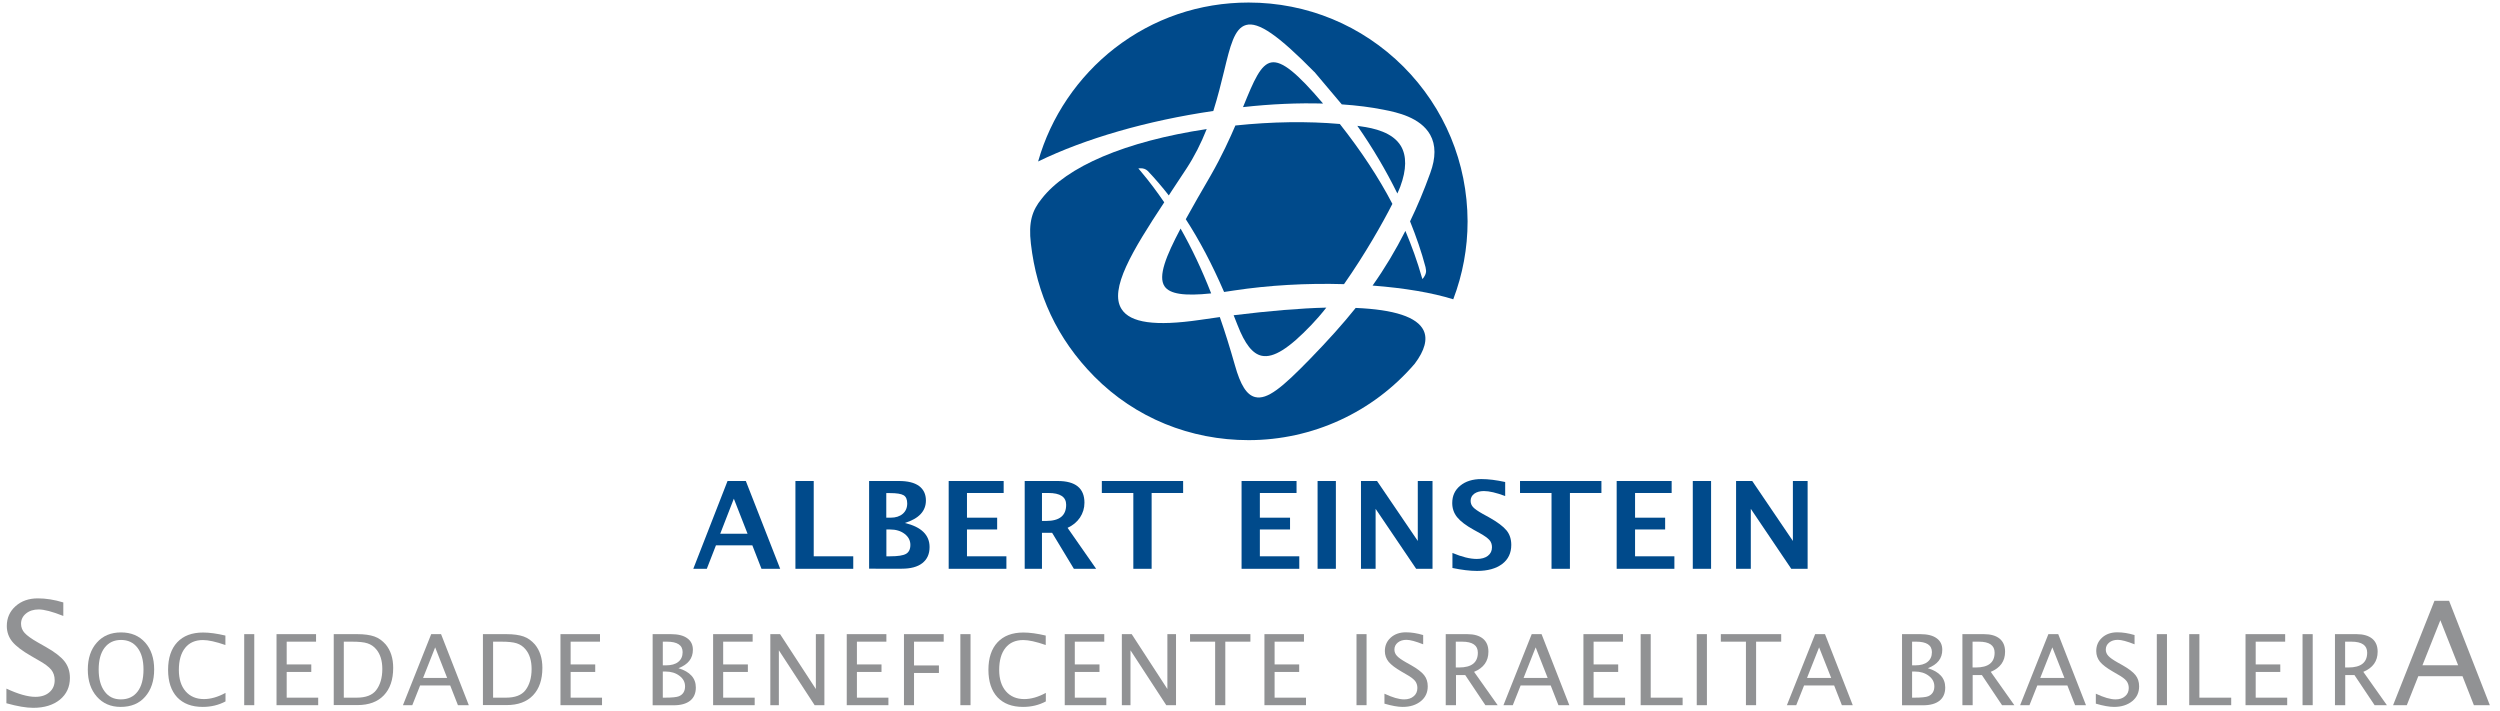 <?xml version="1.0" encoding="utf-8"?>
<!-- Generator: Adobe Illustrator 24.0.3, SVG Export Plug-In . SVG Version: 6.00 Build 0)  -->
<svg version="1.1" id="Capa_1" xmlns="http://www.w3.org/2000/svg" xmlns:xlink="http://www.w3.org/1999/xlink" x="0px" y="0px"
	 viewBox="0 0 246 70" style="enable-background:new 0 0 246 70;" xml:space="preserve">
<style type="text/css">
	.st0{fill-rule:evenodd;clip-rule:evenodd;fill:#004A8B;}
	.st1{fill-rule:evenodd;clip-rule:evenodd;fill:#919294;}
</style>
<g>
	<path class="st0" d="M137.85,14.37c-0.81-1.35-2.65-1.76-3.97-1.94l-0.32-0.05c1.52,2.18,2.84,4.42,3.94,6.66
		c0.12-0.27,0.22-0.49,0.29-0.68C138.41,16.68,138.42,15.34,137.85,14.37L137.85,14.37z"/>
	<path class="st0" d="M121.77,31.98c0.73,1.88,1.49,2.85,2.4,3.03c1.14,0.23,2.65-0.71,4.88-3.05c0.45-0.47,0.95-1.04,1.46-1.69
		c-2.55,0.06-5.61,0.32-9.12,0.75C121.47,31.21,121.77,31.98,121.77,31.98L121.77,31.98z"/>
	<path class="st0" d="M116.68,21.57c1.34,2.07,2.58,4.41,3.77,7.16c0.33-0.04,0.66-0.1,1-0.15c3.37-0.51,7.1-0.73,10.8-0.62
		c2.05-2.92,3.83-6.06,4.76-7.9c-1.35-2.59-3.05-5.17-5.17-7.86c-3.15-0.28-6.7-0.23-10.28,0.15c-0.51,1.19-1.32,2.99-2.44,4.94
		C118.18,18.91,117.37,20.31,116.68,21.57L116.68,21.57z"/>
	<path class="st0" d="M138.09,6.55c-4.07-4.06-9.48-6.3-15.23-6.3c-4.82,0-9.37,1.55-13.17,4.49c-3.62,2.81-6.3,6.76-7.54,11.15
		c4.64-2.26,10.74-4.02,17.24-4.97c0.45-1.42,0.77-2.74,1.06-3.92c0.59-2.45,1.01-4.22,2.16-4.54c1.22-0.34,3.16,1,6.72,4.62
		c0,0,0,0,0.01,0l0,0l2.69,3.19c1.5,0.1,2.88,0.28,4.09,0.52l0.15,0.03c1.13,0.23,3.48,0.7,4.46,2.44c0.56,1,0.56,2.26,0.01,3.76
		c-0.62,1.72-1.27,3.27-1.99,4.76c0.61,1.51,1.13,3.02,1.52,4.5c0.01,0.07,0.04,0.19,0.05,0.31c0.05,0.36-0.23,0.71-0.24,0.73
		l-0.11,0.14l-0.06-0.17c-0.44-1.55-0.99-3.08-1.62-4.57c-0.96,1.9-2.02,3.67-3.23,5.38c3.13,0.24,5.87,0.7,7.94,1.35
		c0.93-2.45,1.41-5.03,1.41-7.67C144.39,16.02,142.15,10.62,138.09,6.55L138.09,6.55z"/>
	<path class="st0" d="M114.59,28.17c0.51,0.76,1.93,0.98,4.59,0.7c-0.92-2.35-1.91-4.44-3.01-6.38
		C114.74,25.19,113.93,27.19,114.59,28.17L114.59,28.17z"/>
	<path class="st0" d="M130.19,10.19c-2.57-3.03-4.04-4.21-5.07-4.05c-1.07,0.17-1.75,1.81-2.77,4.31l-0.04,0.09
		C125.1,10.23,127.75,10.12,130.19,10.19L130.19,10.19z"/>
	<path class="st0" d="M133.4,30.3c-1.25,1.56-2.69,3.17-4.54,5.07c-2.68,2.75-4.16,4-5.36,3.7c-0.83-0.21-1.44-1.18-1.99-3.15
		c-0.47-1.65-0.96-3.24-1.48-4.72l-1.96,0.28c-4.4,0.64-6.85,0.29-7.71-1.07c-1.24-1.94,1.06-5.74,4.2-10.5
		c-0.71-1.04-1.44-2.02-2.24-2.97c-0.08-0.09-0.15-0.17-0.2-0.24l-0.11-0.13l0.17-0.01c0.29-0.02,0.56,0.07,0.76,0.26
		c0.71,0.75,1.41,1.56,2.07,2.41l0.31-0.48l1.42-2.15c0.78-1.19,1.43-2.47,2-3.9c-8.02,1.21-13.8,3.7-16.24,6.86
		c-0.94,1.15-1.31,2.3-1.06,4.42c0.57,4.94,2.55,9.34,6.25,13.08c4.03,4.07,9.45,6.25,15.17,6.25c6.29,0,12.25-2.74,16.35-7.52
		c0.99-1.32,1.28-2.42,0.87-3.28C139.45,31.2,137.21,30.46,133.4,30.3L133.4,30.3z"/>
	<path class="st0" d="M68.22,55.97l3.37-8.64h1.8l3.38,8.64h-1.84l-0.9-2.31h-3.58l-0.9,2.31H68.22L68.22,55.97z M70.87,52.52h2.69
		l-1.35-3.45L70.87,52.52L70.87,52.52z"/>
	<polygon class="st0" points="78.27,55.97 78.27,47.33 80.07,47.33 80.07,54.74 83.96,54.74 83.96,55.97 78.27,55.97 	"/>
	<path class="st0" d="M85.52,55.97v-8.64h2.93c0.87,0,1.53,0.16,1.98,0.49c0.45,0.33,0.68,0.81,0.68,1.43
		c0,1.04-0.69,1.78-2.07,2.21c1.62,0.39,2.43,1.18,2.43,2.37c0,0.69-0.24,1.21-0.71,1.58c-0.47,0.37-1.15,0.55-2.03,0.55H85.52
		L85.52,55.97z M87.22,50.94h0.42c0.5,0,0.9-0.13,1.19-0.38c0.29-0.25,0.44-0.59,0.44-1.02c0-0.4-0.12-0.67-0.36-0.81
		c-0.24-0.14-0.68-0.21-1.34-0.21h-0.36V50.94L87.22,50.94z M87.22,54.74h0.38c0.75,0,1.27-0.08,1.55-0.24
		c0.28-0.16,0.43-0.45,0.43-0.88c0-0.44-0.19-0.8-0.57-1.09c-0.38-0.29-0.86-0.43-1.44-0.43h-0.35V54.74L87.22,54.74z"/>
	<polygon class="st0" points="93.35,55.97 93.35,47.33 98.76,47.33 98.76,48.51 95.15,48.51 95.15,50.94 98.12,50.94 98.12,52.1 
		95.15,52.1 95.15,54.74 99.03,54.74 99.03,55.97 93.35,55.97 	"/>
	<path class="st0" d="M100.83,55.97v-8.64h3.24c1.76,0,2.64,0.71,2.64,2.14c0,0.53-0.15,1.02-0.44,1.46
		c-0.3,0.44-0.7,0.77-1.22,1.01l2.81,4.03h-2.19l-2.14-3.54h-1v3.54H100.83L100.83,55.97z M102.53,51.26h0.42
		c1.31,0,1.96-0.53,1.96-1.59c0-0.77-0.58-1.16-1.75-1.16h-0.63V51.26L102.53,51.26z"/>
	<polygon class="st0" points="111.52,55.97 111.52,48.51 108.42,48.51 108.42,47.33 116.42,47.33 116.42,48.51 113.32,48.51 
		113.32,55.97 111.52,55.97 	"/>
	<polygon class="st0" points="122.17,55.97 122.17,47.33 127.58,47.33 127.58,48.51 123.97,48.51 123.97,50.94 126.94,50.94 
		126.94,52.1 123.97,52.1 123.97,54.74 127.85,54.74 127.85,55.97 122.17,55.97 	"/>
	<polygon class="st0" points="129.65,55.97 129.65,47.33 131.45,47.33 131.45,55.97 129.65,55.97 	"/>
	<polygon class="st0" points="133.92,55.97 133.92,47.33 135.5,47.33 139.51,53.23 139.51,47.33 140.96,47.33 140.96,55.97 
		139.35,55.97 135.36,50.07 135.36,55.97 133.92,55.97 	"/>
	<path class="st0" d="M142.92,55.89v-1.48c0.93,0.39,1.73,0.59,2.39,0.59c0.46,0,0.83-0.1,1.1-0.31c0.27-0.21,0.4-0.49,0.4-0.84
		c0-0.28-0.08-0.52-0.25-0.71c-0.17-0.19-0.48-0.42-0.95-0.68l-0.58-0.32c-0.78-0.43-1.33-0.85-1.65-1.25
		c-0.32-0.4-0.48-0.86-0.48-1.39c0-0.71,0.26-1.28,0.79-1.71c0.52-0.43,1.22-0.65,2.08-0.65c0.69,0,1.47,0.1,2.34,0.29v1.38
		c-0.88-0.33-1.58-0.49-2.09-0.49c-0.4,0-0.71,0.09-0.95,0.26c-0.24,0.18-0.36,0.41-0.36,0.7c0,0.24,0.08,0.45,0.24,0.62
		c0.16,0.18,0.48,0.4,0.94,0.66l0.62,0.34c0.84,0.47,1.41,0.9,1.73,1.29c0.32,0.39,0.47,0.87,0.47,1.43c0,0.8-0.3,1.43-0.9,1.88
		c-0.6,0.45-1.42,0.68-2.47,0.68C144.65,56.18,143.84,56.08,142.92,55.89L142.92,55.89z"/>
	<polygon class="st0" points="152.67,55.97 152.67,48.51 149.57,48.51 149.57,47.33 157.58,47.33 157.58,48.51 154.48,48.51 
		154.48,55.97 152.67,55.97 	"/>
	<polygon class="st0" points="159.08,55.97 159.08,47.33 164.49,47.33 164.49,48.51 160.89,48.51 160.89,50.94 163.85,50.94 
		163.85,52.1 160.89,52.1 160.89,54.74 164.76,54.74 164.76,55.97 159.08,55.97 	"/>
	<polygon class="st0" points="166.57,55.97 166.57,47.33 168.37,47.33 168.37,55.97 166.57,55.97 	"/>
	<polygon class="st0" points="170.83,55.97 170.83,47.33 172.42,47.33 176.42,53.23 176.42,47.33 177.87,47.33 177.87,55.97 
		176.26,55.97 172.28,50.07 172.28,55.97 170.83,55.97 	"/>
	<path class="st1" d="M3.27,69.65c-0.69,0-1.57-0.15-2.64-0.45v-1.44c1.16,0.54,2.11,0.81,2.85,0.81c0.57,0,1.04-0.15,1.38-0.45
		c0.35-0.3,0.52-0.7,0.52-1.19c0-0.4-0.11-0.74-0.34-1.03c-0.23-0.28-0.65-0.6-1.27-0.94l-0.71-0.41c-0.87-0.5-1.49-0.97-1.85-1.41
		c-0.36-0.44-0.54-0.96-0.54-1.54c0-0.79,0.29-1.44,0.86-1.95c0.57-0.51,1.3-0.77,2.19-0.77c0.79,0,1.63,0.13,2.51,0.4v1.33
		c-1.08-0.43-1.89-0.64-2.42-0.64c-0.5,0-0.92,0.13-1.25,0.4c-0.33,0.27-0.49,0.61-0.49,1.01c0,0.34,0.12,0.65,0.36,0.91
		c0.24,0.26,0.68,0.58,1.32,0.94l0.74,0.42c0.89,0.5,1.51,0.98,1.86,1.43c0.35,0.45,0.53,0.99,0.53,1.62c0,0.89-0.33,1.61-0.99,2.15
		C5.23,69.38,4.36,69.65,3.27,69.65L3.27,69.65z"/>
	<path class="st1" d="M11.87,69.56c-0.97,0-1.75-0.34-2.34-1.01c-0.59-0.67-0.89-1.56-0.89-2.66c0-1.11,0.3-2,0.89-2.66
		c0.59-0.67,1.39-1,2.38-1c0.99,0,1.78,0.33,2.37,0.99c0.59,0.66,0.89,1.55,0.89,2.65c0,1.13-0.3,2.02-0.89,2.69
		C13.7,69.23,12.89,69.56,11.87,69.56L11.87,69.56z M11.89,68.82c0.71,0,1.26-0.26,1.65-0.77c0.39-0.51,0.58-1.24,0.58-2.18
		c0-0.91-0.2-1.62-0.59-2.13c-0.39-0.51-0.93-0.77-1.62-0.77c-0.69,0-1.23,0.26-1.62,0.77c-0.39,0.51-0.58,1.23-0.58,2.14
		c0,0.91,0.19,1.63,0.58,2.15C10.67,68.56,11.21,68.82,11.89,68.82L11.89,68.82z"/>
	<path class="st1" d="M19.95,69.56c-1.09,0-1.92-0.32-2.52-0.95c-0.59-0.64-0.89-1.54-0.89-2.7c0-1.16,0.3-2.07,0.9-2.71
		c0.6-0.64,1.45-0.96,2.54-0.96c0.63,0,1.36,0.1,2.2,0.3v0.93c-0.95-0.33-1.69-0.49-2.21-0.49c-0.76,0-1.34,0.26-1.75,0.77
		c-0.41,0.51-0.62,1.23-0.62,2.17c0,0.89,0.22,1.59,0.66,2.1c0.44,0.51,1.05,0.77,1.81,0.77c0.66,0,1.37-0.2,2.12-0.61v0.84
		C21.52,69.38,20.76,69.56,19.95,69.56L19.95,69.56z"/>
	<polygon class="st1" points="24.03,69.39 24.03,62.4 25.02,62.4 25.02,69.39 24.03,69.39 	"/>
	<polygon class="st1" points="27.21,69.39 27.21,62.4 31.1,62.4 31.1,63.14 28.21,63.14 28.21,65.38 30.63,65.38 30.63,66.12 
		28.21,66.12 28.21,68.65 31.31,68.65 31.31,69.39 27.21,69.39 	"/>
	<path class="st1" d="M32.84,69.39V62.4h2.32c0.69,0,1.25,0.08,1.68,0.23c0.43,0.15,0.79,0.42,1.11,0.78
		c0.49,0.59,0.74,1.36,0.74,2.31c0,1.16-0.31,2.06-0.92,2.7c-0.61,0.64-1.48,0.96-2.59,0.96H32.84L32.84,69.39z M33.83,68.65h1.26
		c0.9,0,1.54-0.24,1.92-0.73c0.4-0.52,0.61-1.22,0.61-2.09c0-0.82-0.2-1.47-0.6-1.94c-0.24-0.29-0.53-0.48-0.87-0.59
		c-0.33-0.11-0.84-0.16-1.51-0.16h-0.81V68.65L33.83,68.65z"/>
	<path class="st1" d="M45.06,69.39l-0.76-1.94h-2.96l-0.77,1.94h-0.92l2.78-6.99h0.97l2.73,6.99H45.06L45.06,69.39z M44,66.71
		l-1.18-3.01l-1.19,3.01H44L44,66.71z"/>
	<path class="st1" d="M47.52,69.39V62.4h2.32c0.69,0,1.25,0.08,1.68,0.23c0.43,0.15,0.79,0.42,1.11,0.78
		c0.49,0.59,0.74,1.36,0.74,2.31c0,1.16-0.31,2.06-0.92,2.7c-0.61,0.64-1.48,0.96-2.59,0.96H47.52L47.52,69.39z M48.52,68.65h1.26
		c0.9,0,1.54-0.24,1.92-0.73c0.4-0.52,0.61-1.22,0.61-2.09c0-0.82-0.2-1.47-0.6-1.94c-0.24-0.29-0.53-0.48-0.87-0.59
		c-0.34-0.11-0.84-0.16-1.51-0.16h-0.81V68.65L48.52,68.65z"/>
	<polygon class="st1" points="55.15,69.39 55.15,62.4 59.04,62.4 59.04,63.14 56.15,63.14 56.15,65.38 58.57,65.38 58.57,66.12 
		56.15,66.12 56.15,68.65 59.24,68.65 59.24,69.39 55.15,69.39 	"/>
	<path class="st1" d="M64.22,69.39V62.4h1.8c0.69,0,1.23,0.13,1.6,0.4c0.37,0.26,0.56,0.64,0.56,1.14c0,0.85-0.47,1.45-1.42,1.81
		c1.14,0.35,1.71,0.98,1.71,1.9c0,0.57-0.19,1-0.56,1.3c-0.38,0.3-0.92,0.45-1.63,0.45H64.22L64.22,69.39z M65.22,65.47h0.31
		c0.52,0,0.93-0.11,1.21-0.34c0.29-0.23,0.43-0.55,0.43-0.96c0-0.69-0.52-1.03-1.57-1.03h-0.38V65.47L65.22,65.47z M65.22,68.65h0.2
		c0.71,0,1.18-0.05,1.39-0.14c0.4-0.17,0.6-0.5,0.6-0.97c0-0.42-0.18-0.76-0.55-1.04c-0.37-0.28-0.82-0.42-1.37-0.42h-0.27V68.65
		L65.22,68.65z"/>
	<polygon class="st1" points="70.17,69.39 70.17,62.4 74.06,62.4 74.06,63.14 71.16,63.14 71.16,65.38 73.59,65.38 73.59,66.12 
		71.16,66.12 71.16,68.65 74.26,68.65 74.26,69.39 70.17,69.39 	"/>
	<polygon class="st1" points="75.8,69.39 75.8,62.4 76.76,62.4 80.28,67.8 80.28,62.4 81.12,62.4 81.12,69.39 80.16,69.39 
		76.64,63.99 76.64,69.39 75.8,69.39 	"/>
	<polygon class="st1" points="83.32,69.39 83.32,62.4 87.22,62.4 87.22,63.14 84.32,63.14 84.32,65.38 86.74,65.38 86.74,66.12 
		84.32,66.12 84.32,68.65 87.42,68.65 87.42,69.39 83.32,69.39 	"/>
	<polygon class="st1" points="88.95,69.39 88.95,62.4 92.86,62.4 92.86,63.14 89.94,63.14 89.94,65.48 92.39,65.48 92.39,66.22 
		89.94,66.22 89.94,69.39 88.95,69.39 	"/>
	<polygon class="st1" points="94.5,69.39 94.5,62.4 95.5,62.4 95.5,69.39 94.5,69.39 	"/>
	<path class="st1" d="M100.67,69.56c-1.09,0-1.92-0.32-2.52-0.95c-0.59-0.64-0.89-1.54-0.89-2.7c0-1.16,0.3-2.07,0.9-2.71
		c0.6-0.64,1.45-0.96,2.54-0.96c0.63,0,1.36,0.1,2.2,0.3v0.93c-0.95-0.33-1.69-0.49-2.21-0.49c-0.76,0-1.34,0.26-1.75,0.77
		c-0.41,0.51-0.62,1.23-0.62,2.17c0,0.89,0.22,1.59,0.66,2.1c0.44,0.51,1.05,0.77,1.81,0.77c0.66,0,1.37-0.2,2.12-0.61v0.84
		C102.24,69.38,101.49,69.56,100.67,69.56L100.67,69.56z"/>
	<polygon class="st1" points="104.77,69.39 104.77,62.4 108.66,62.4 108.66,63.14 105.76,63.14 105.76,65.38 108.19,65.38 
		108.19,66.12 105.76,66.12 105.76,68.65 108.86,68.65 108.86,69.39 104.77,69.39 	"/>
	<polygon class="st1" points="110.39,69.39 110.39,62.4 111.36,62.4 114.87,67.8 114.87,62.4 115.72,62.4 115.72,69.39 
		114.76,69.39 111.24,63.99 111.24,69.39 110.39,69.39 	"/>
	<polygon class="st1" points="119.57,69.39 119.57,63.14 117.1,63.14 117.1,62.4 123.04,62.4 123.04,63.14 120.57,63.14 
		120.57,69.39 119.57,69.39 	"/>
	<polygon class="st1" points="124.42,69.39 124.42,62.4 128.31,62.4 128.31,63.14 125.42,63.14 125.42,65.38 127.84,65.38 
		127.84,66.12 125.42,66.12 125.42,68.65 128.51,68.65 128.51,69.39 124.42,69.39 	"/>
	<polygon class="st1" points="133.48,69.39 133.48,62.4 134.47,62.4 134.47,69.39 133.48,69.39 	"/>
	<path class="st1" d="M138.02,69.56c-0.47,0-1.07-0.11-1.79-0.32v-0.98c0.79,0.37,1.43,0.56,1.94,0.56c0.39,0,0.7-0.1,0.94-0.31
		c0.24-0.2,0.36-0.47,0.36-0.81c0-0.27-0.08-0.51-0.23-0.7c-0.16-0.19-0.44-0.41-0.86-0.64l-0.48-0.28
		c-0.59-0.34-1.01-0.66-1.26-0.96c-0.24-0.3-0.37-0.65-0.37-1.05c0-0.54,0.19-0.98,0.58-1.33c0.39-0.35,0.89-0.52,1.49-0.52
		c0.54,0,1.1,0.09,1.7,0.27v0.91c-0.74-0.29-1.28-0.44-1.65-0.44c-0.34,0-0.63,0.09-0.85,0.27c-0.22,0.18-0.33,0.41-0.33,0.69
		c0,0.23,0.08,0.44,0.25,0.62c0.16,0.18,0.46,0.39,0.9,0.64l0.5,0.28c0.6,0.34,1.03,0.67,1.27,0.97c0.24,0.3,0.36,0.67,0.36,1.1
		c0,0.61-0.22,1.09-0.67,1.46C139.35,69.37,138.76,69.56,138.02,69.56L138.02,69.56z"/>
	<path class="st1" d="M142.26,69.39V62.4h2.12c0.67,0,1.18,0.15,1.54,0.44c0.36,0.3,0.54,0.72,0.54,1.29c0,0.93-0.47,1.59-1.41,1.98
		l2.32,3.28h-1.21l-1.98-2.96h-0.91v2.96H142.26L142.26,69.39z M143.25,65.68h0.32c1.24,0,1.85-0.49,1.85-1.46
		c0-0.72-0.52-1.08-1.55-1.08h-0.62V65.68L143.25,65.68z"/>
	<path class="st1" d="M153.35,69.39l-0.76-1.94h-2.96l-0.77,1.94h-0.92l2.78-6.99h0.97l2.73,6.99H153.35L153.35,69.39z
		 M152.29,66.71l-1.18-3.01l-1.19,3.01H152.29L152.29,66.71z"/>
	<polygon class="st1" points="155.81,69.39 155.81,62.4 159.7,62.4 159.7,63.14 156.81,63.14 156.81,65.38 159.23,65.38 
		159.23,66.12 156.81,66.12 156.81,68.65 159.91,68.65 159.91,69.39 155.81,69.39 	"/>
	<polygon class="st1" points="161.44,69.39 161.44,62.4 162.43,62.4 162.43,68.65 165.57,68.65 165.57,69.39 161.44,69.39 	"/>
	<polygon class="st1" points="166.96,69.39 166.96,62.4 167.96,62.4 167.96,69.39 166.96,69.39 	"/>
	<polygon class="st1" points="171.8,69.39 171.8,63.14 169.33,63.14 169.33,62.4 175.27,62.4 175.27,63.14 172.8,63.14 172.8,69.39 
		171.8,69.39 	"/>
	<path class="st1" d="M181.24,69.39l-0.76-1.94h-2.96l-0.77,1.94h-0.92l2.78-6.99h0.97l2.73,6.99H181.24L181.24,69.39z
		 M180.19,66.71L179,63.7l-1.19,3.01H180.19L180.19,66.71z"/>
	<path class="st1" d="M187.16,69.39V62.4h1.8c0.69,0,1.23,0.13,1.6,0.4c0.37,0.26,0.56,0.64,0.56,1.14c0,0.85-0.47,1.45-1.42,1.81
		c1.14,0.35,1.71,0.98,1.71,1.9c0,0.57-0.19,1-0.56,1.3c-0.38,0.3-0.92,0.45-1.63,0.45H187.16L187.16,69.39z M188.15,65.47h0.31
		c0.52,0,0.93-0.11,1.21-0.34c0.29-0.23,0.43-0.55,0.43-0.96c0-0.69-0.52-1.03-1.57-1.03h-0.38V65.47L188.15,65.47z M188.15,68.65
		h0.2c0.71,0,1.18-0.05,1.39-0.14c0.4-0.17,0.6-0.5,0.6-0.97c0-0.42-0.18-0.76-0.55-1.04c-0.37-0.28-0.82-0.42-1.37-0.42h-0.27
		V68.65L188.15,68.65z"/>
	<path class="st1" d="M193.1,69.39V62.4h2.12c0.67,0,1.18,0.15,1.54,0.44c0.36,0.3,0.54,0.72,0.54,1.29c0,0.93-0.47,1.59-1.41,1.98
		l2.32,3.28h-1.21l-1.98-2.96h-0.91v2.96H193.1L193.1,69.39z M194.1,65.68h0.32c1.24,0,1.85-0.49,1.85-1.46
		c0-0.72-0.52-1.08-1.55-1.08h-0.62V65.68L194.1,65.68z"/>
	<path class="st1" d="M204.19,69.39l-0.76-1.94h-2.96l-0.77,1.94h-0.92l2.78-6.99h0.97l2.73,6.99H204.19L204.19,69.39z
		 M203.14,66.71l-1.19-3.01l-1.19,3.01H203.14L203.14,66.71z"/>
	<path class="st1" d="M208.02,69.56c-0.47,0-1.07-0.11-1.79-0.32v-0.98c0.79,0.37,1.43,0.56,1.94,0.56c0.39,0,0.7-0.1,0.94-0.31
		c0.24-0.2,0.36-0.47,0.36-0.81c0-0.27-0.08-0.51-0.23-0.7s-0.44-0.41-0.86-0.64l-0.48-0.28c-0.59-0.34-1.01-0.66-1.26-0.96
		c-0.24-0.3-0.37-0.65-0.37-1.05c0-0.54,0.19-0.98,0.58-1.33s0.89-0.52,1.49-0.52c0.54,0,1.1,0.09,1.7,0.27v0.91
		c-0.74-0.29-1.28-0.44-1.65-0.44c-0.34,0-0.63,0.09-0.85,0.27c-0.22,0.18-0.33,0.41-0.33,0.69c0,0.23,0.08,0.44,0.25,0.62
		c0.16,0.18,0.46,0.39,0.9,0.64l0.5,0.28c0.6,0.34,1.03,0.67,1.27,0.97c0.24,0.3,0.36,0.67,0.36,1.1c0,0.61-0.22,1.09-0.67,1.46
		C209.35,69.37,208.75,69.56,208.02,69.56L208.02,69.56z"/>
	<polygon class="st1" points="212.23,69.39 212.23,62.4 213.23,62.4 213.23,69.39 212.23,69.39 	"/>
	<polygon class="st1" points="215.42,69.39 215.42,62.4 216.42,62.4 216.42,68.65 219.55,68.65 219.55,69.39 215.42,69.39 	"/>
	<polygon class="st1" points="220.96,69.39 220.96,62.4 224.86,62.4 224.86,63.14 221.96,63.14 221.96,65.38 224.38,65.38 
		224.38,66.12 221.96,66.12 221.96,68.65 225.06,68.65 225.06,69.39 220.96,69.39 	"/>
	<polygon class="st1" points="226.57,69.39 226.57,62.4 227.57,62.4 227.57,69.39 226.57,69.39 	"/>
	<path class="st1" d="M229.76,69.39V62.4h2.12c0.67,0,1.18,0.15,1.54,0.44c0.36,0.3,0.54,0.72,0.54,1.29c0,0.93-0.47,1.59-1.41,1.98
		l2.32,3.28h-1.21l-1.98-2.96h-0.91v2.96H229.76L229.76,69.39z M230.76,65.68h0.32c1.24,0,1.85-0.49,1.85-1.46
		c0-0.72-0.52-1.08-1.55-1.08h-0.62V65.68L230.76,65.68z"/>
	<path class="st1" d="M243.43,69.39l-1.12-2.85h-4.35l-1.13,2.85h-1.35l4.07-10.27h1.44L245,69.39H243.43L243.43,69.39z
		 M241.88,65.46l-1.75-4.43l-1.76,4.43H241.88L241.88,65.46z"/>
</g>
</svg>
